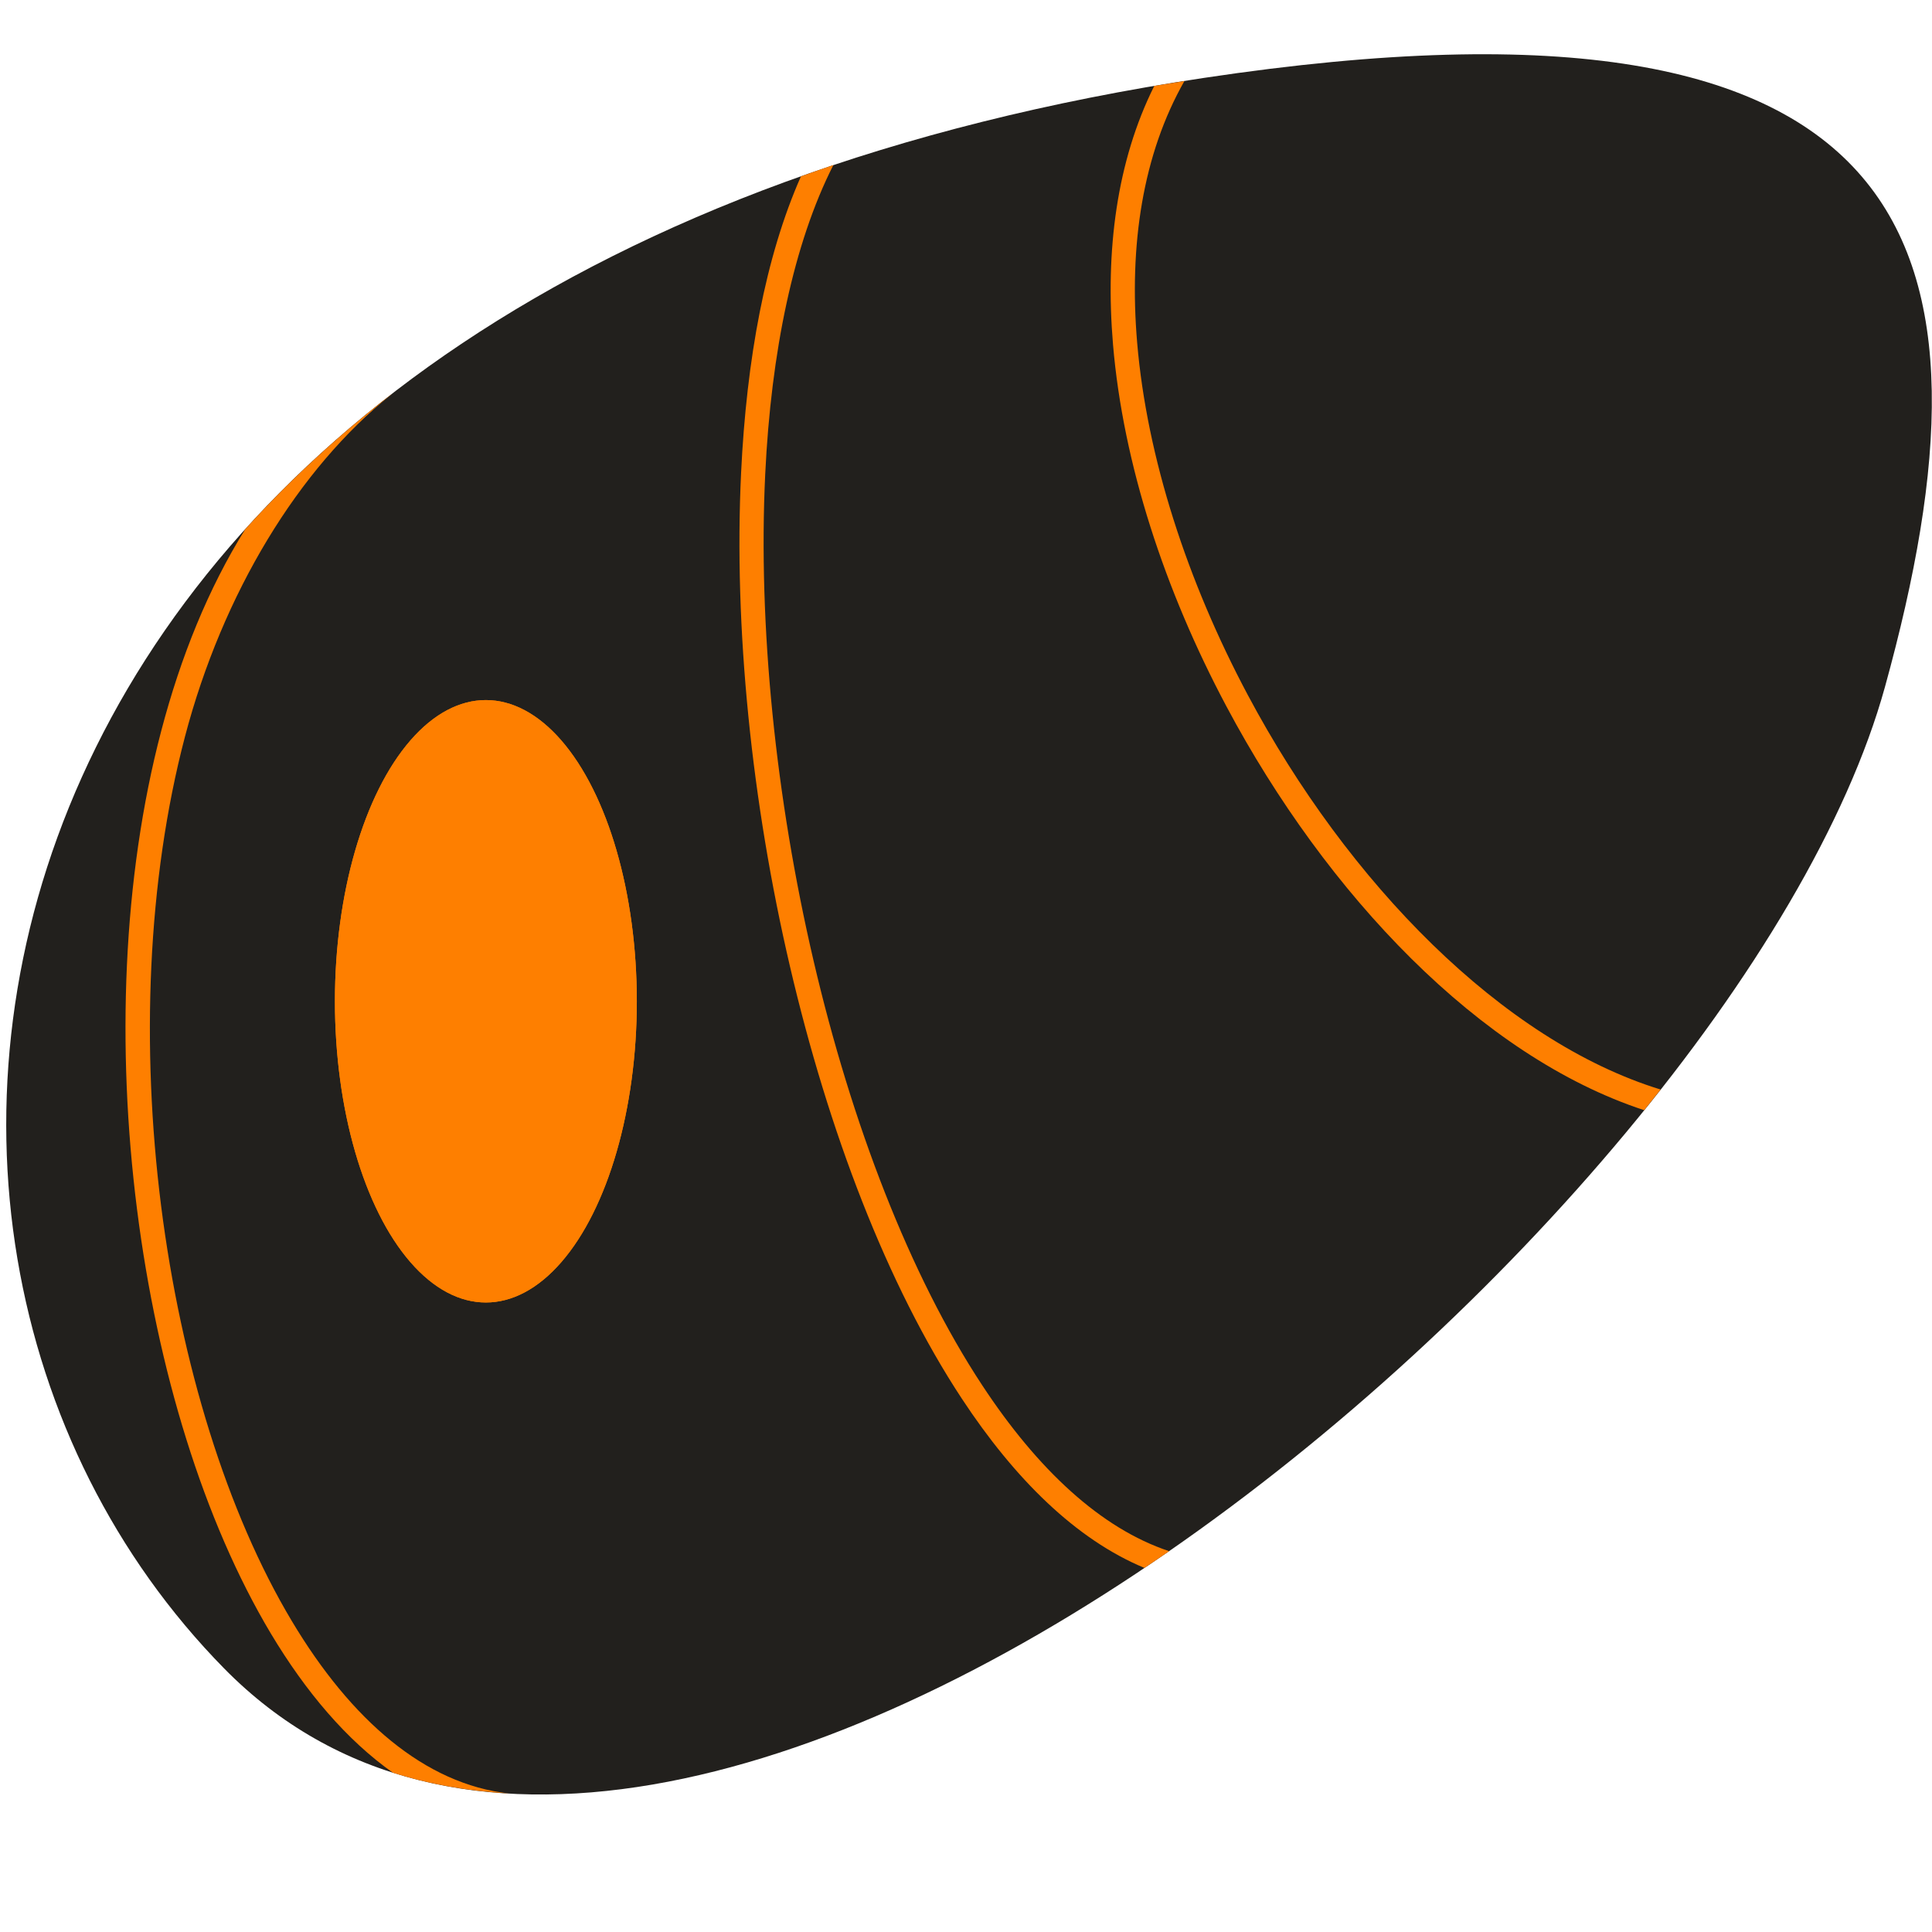 <?xml version="1.0" encoding="UTF-8" standalone="no"?>
<!-- Created with Inkscape (http://www.inkscape.org/) -->

<svg
   width="128"
   height="128"
   viewBox="0 0 33.867 33.867"
   version="1.1"
   id="svg5"
   inkscape:version="1.2.2 (b0a8486541, 2022-12-01)"
   sodipodi:docname="rune.svg"
   xmlns:inkscape="http://www.inkscape.org/namespaces/inkscape"
   xmlns:sodipodi="http://sodipodi.sourceforge.net/DTD/sodipodi-0.dtd"
   xmlns="http://www.w3.org/2000/svg"
   xmlns:svg="http://www.w3.org/2000/svg">
  <sodipodi:namedview
     id="namedview7"
     pagecolor="#ffffff"
     bordercolor="#000000"
     borderopacity="0.25"
     inkscape:showpageshadow="2"
     inkscape:pageopacity="0.0"
     inkscape:pagecheckerboard="0"
     inkscape:deskcolor="#d1d1d1"
     inkscape:document-units="px"
     showgrid="false"
     inkscape:zoom="3.3638608"
     inkscape:cx="48.902142"
     inkscape:cy="76.994862"
     inkscape:window-width="1920"
     inkscape:window-height="1043"
     inkscape:window-x="2560"
     inkscape:window-y="0"
     inkscape:window-maximized="1"
     inkscape:current-layer="layer1" />
  <defs
     id="defs2" />
  <g
     inkscape:label="Calque 1"
     inkscape:groupmode="layer"
     id="layer1">
    <path
       style="fill:#22201d;fill-opacity:1;stroke:none;stroke-width:0.426;stroke-opacity:1"
       d="M 21.102,1.366 C -0.792,4.657 -3.72,21.455 3.926,29.244 11.823,37.289 30.424,21.514 33.042,12.043 35.172,4.334 33.815,-0.545 21.102,1.366 Z"
       id="path292"
       sodipodi:nodetypes="sass" />
    <path
       id="path390"
       style="color:#000000;fill:#fe7f00;fill-opacity:1;stroke-width:1.463;-inkscape-stroke:none"
       d="m 20.762,1.421 c -0.177,0.028 -0.354,0.056 -0.528,0.085 -0.658,1.318 -0.863,2.888 -0.723,4.538 0.177,2.085 0.905,4.305 1.989,6.341 1.755,3.295 4.445,6.133 7.322,7.076 0.098,-0.121 0.193,-0.241 0.288,-0.362 -2.772,-0.851 -5.485,-3.627 -7.236,-6.915 -1.061,-1.992 -1.769,-4.163 -1.94,-6.175 -0.146,-1.714 0.098,-3.304 0.828,-4.588 z" />
    <path
       id="path946"
       style="color:#000000;fill:#fe7f00;fill-opacity:1;stroke-width:1.463;-inkscape-stroke:none"
       d="m 14.608,2.894 c -0.192,0.064 -0.38,0.131 -0.568,0.198 -0.623,1.407 -0.954,3.209 -1.049,5.197 -0.13,2.71 0.184,5.771 0.857,8.653 0.673,2.881 1.7,5.582 3.012,7.575 0.925,1.406 2.002,2.47 3.202,2.968 0.144,-0.097 0.289,-0.195 0.432,-0.294 C 19.296,26.793 18.188,25.758 17.217,24.282 15.946,22.352 14.926,19.689 14.262,16.844 13.598,13.999 13.286,10.971 13.414,8.31 13.517,6.17 13.91,4.269 14.608,2.894 Z" />
    <path
       id="path1056"
       style="color:#000000;fill:#fe7f00;fill-opacity:1;stroke-width:1.463;-inkscape-stroke:none"
       d="M 6.863,6.91 C 5.899,7.656 5.047,8.449 4.299,9.277 3.652,10.314 3.167,11.516 2.827,12.81 c -0.681,2.591 -0.782,5.564 -0.426,8.381 0.357,2.817 1.17,5.476 2.348,7.446 0.613,1.024 1.33,1.867 2.137,2.437 0.647,0.206 1.327,0.324 2.033,0.364 C 7.452,31.275 6.155,30.155 5.116,28.417 3.98,26.518 3.175,23.906 2.824,21.136 2.474,18.367 2.579,15.442 3.241,12.918 3.904,10.394 5.24,8.208 6.86,6.915 Z"
       sodipodi:nodetypes="ccsssccssscc" />
    <ellipse
       style="fill:#fe7f00;fill-opacity:1;stroke:none;stroke-width:0.426;stroke-opacity:1"
       id="path1110"
       cx="8.517"
       cy="17.552"
       rx="2.646"
       ry="5.28" />
    <ellipse
       style="fill:#fe7f00;fill-opacity:1;stroke:none;stroke-width:0.426;stroke-opacity:1"
       id="ellipse1242"
       cx="8.517"
       cy="17.552"
       rx="2.646"
       ry="5.28" />
  </g>
</svg>
